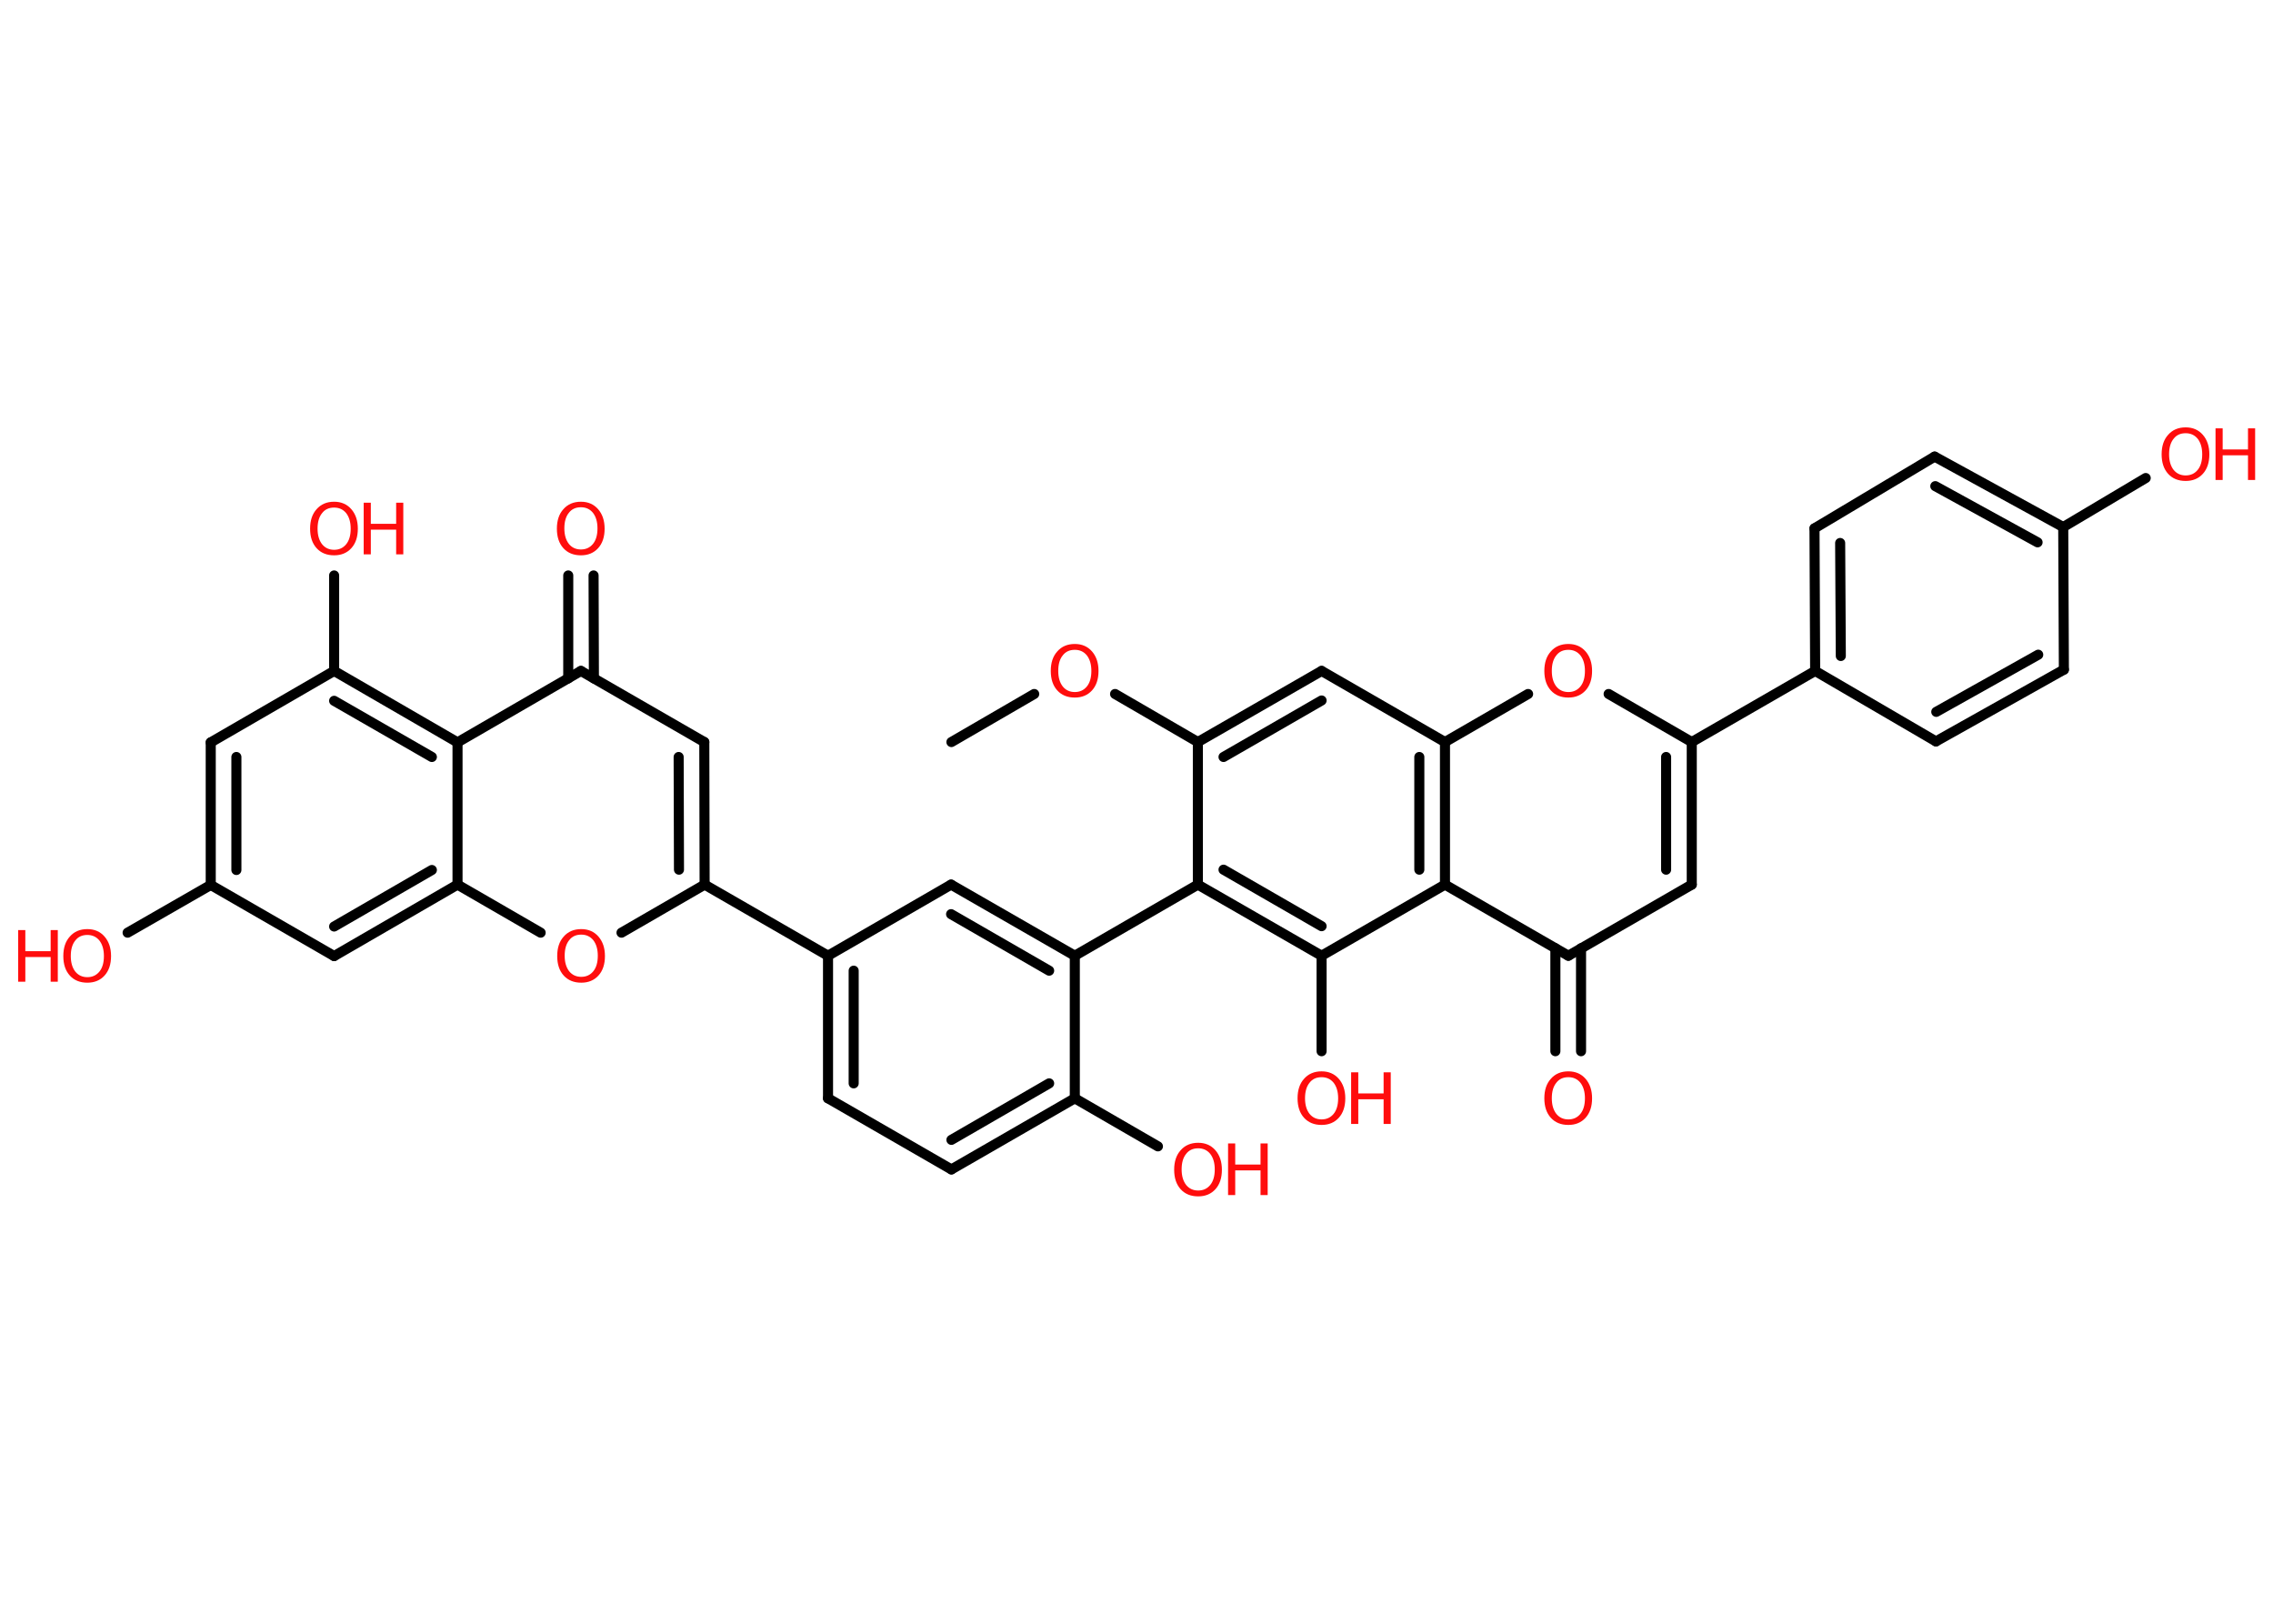 <?xml version='1.0' encoding='UTF-8'?>
<!DOCTYPE svg PUBLIC "-//W3C//DTD SVG 1.1//EN" "http://www.w3.org/Graphics/SVG/1.1/DTD/svg11.dtd">
<svg version='1.2' xmlns='http://www.w3.org/2000/svg' xmlns:xlink='http://www.w3.org/1999/xlink' width='70.0mm' height='50.0mm' viewBox='0 0 70.0 50.0'>
  <desc>Generated by the Chemistry Development Kit (http://github.com/cdk)</desc>
  <g stroke-linecap='round' stroke-linejoin='round' stroke='#000000' stroke-width='.31' fill='#FF0D0D'>
    <rect x='.0' y='.0' width='70.0' height='50.0' fill='#FFFFFF' stroke='none'/>
    <g id='mol1' class='mol'>
      <line id='mol1bnd1' class='bond' x1='29.3' y1='22.85' x2='31.85' y2='21.37'/>
      <line id='mol1bnd2' class='bond' x1='34.34' y1='21.37' x2='36.89' y2='22.85'/>
      <g id='mol1bnd3' class='bond'>
        <line x1='40.7' y1='20.66' x2='36.89' y2='22.85'/>
        <line x1='40.7' y1='21.57' x2='37.68' y2='23.31'/>
      </g>
      <line id='mol1bnd4' class='bond' x1='40.7' y1='20.66' x2='44.5' y2='22.85'/>
      <line id='mol1bnd5' class='bond' x1='44.5' y1='22.85' x2='47.06' y2='21.37'/>
      <line id='mol1bnd6' class='bond' x1='49.54' y1='21.37' x2='52.1' y2='22.85'/>
      <line id='mol1bnd7' class='bond' x1='52.1' y1='22.85' x2='55.9' y2='20.66'/>
      <g id='mol1bnd8' class='bond'>
        <line x1='55.88' y1='16.27' x2='55.9' y2='20.66'/>
        <line x1='56.67' y1='16.72' x2='56.69' y2='20.2'/>
      </g>
      <line id='mol1bnd9' class='bond' x1='55.88' y1='16.27' x2='59.58' y2='14.06'/>
      <g id='mol1bnd10' class='bond'>
        <line x1='63.54' y1='16.23' x2='59.58' y2='14.06'/>
        <line x1='62.75' y1='16.7' x2='59.6' y2='14.97'/>
      </g>
      <line id='mol1bnd11' class='bond' x1='63.54' y1='16.23' x2='66.08' y2='14.72'/>
      <line id='mol1bnd12' class='bond' x1='63.54' y1='16.23' x2='63.56' y2='20.62'/>
      <g id='mol1bnd13' class='bond'>
        <line x1='59.62' y1='22.83' x2='63.56' y2='20.62'/>
        <line x1='59.63' y1='21.92' x2='62.77' y2='20.16'/>
      </g>
      <line id='mol1bnd14' class='bond' x1='55.9' y1='20.66' x2='59.62' y2='22.83'/>
      <g id='mol1bnd15' class='bond'>
        <line x1='52.1' y1='27.24' x2='52.1' y2='22.85'/>
        <line x1='51.31' y1='26.78' x2='51.31' y2='23.31'/>
      </g>
      <line id='mol1bnd16' class='bond' x1='52.1' y1='27.24' x2='48.3' y2='29.43'/>
      <g id='mol1bnd17' class='bond'>
        <line x1='48.69' y1='29.2' x2='48.69' y2='32.37'/>
        <line x1='47.9' y1='29.2' x2='47.9' y2='32.37'/>
      </g>
      <line id='mol1bnd18' class='bond' x1='48.3' y1='29.43' x2='44.5' y2='27.24'/>
      <g id='mol1bnd19' class='bond'>
        <line x1='44.5' y1='27.24' x2='44.5' y2='22.85'/>
        <line x1='43.71' y1='26.78' x2='43.71' y2='23.31'/>
      </g>
      <line id='mol1bnd20' class='bond' x1='44.5' y1='27.24' x2='40.7' y2='29.43'/>
      <line id='mol1bnd21' class='bond' x1='40.7' y1='29.43' x2='40.7' y2='32.37'/>
      <g id='mol1bnd22' class='bond'>
        <line x1='36.89' y1='27.24' x2='40.7' y2='29.43'/>
        <line x1='37.68' y1='26.78' x2='40.7' y2='28.52'/>
      </g>
      <line id='mol1bnd23' class='bond' x1='36.89' y1='22.85' x2='36.89' y2='27.24'/>
      <line id='mol1bnd24' class='bond' x1='36.89' y1='27.24' x2='33.1' y2='29.43'/>
      <g id='mol1bnd25' class='bond'>
        <line x1='33.1' y1='29.43' x2='29.29' y2='27.24'/>
        <line x1='32.31' y1='29.89' x2='29.29' y2='28.15'/>
      </g>
      <line id='mol1bnd26' class='bond' x1='29.29' y1='27.24' x2='25.5' y2='29.43'/>
      <line id='mol1bnd27' class='bond' x1='25.5' y1='29.43' x2='21.7' y2='27.24'/>
      <g id='mol1bnd28' class='bond'>
        <line x1='21.7' y1='27.24' x2='21.69' y2='22.85'/>
        <line x1='20.91' y1='26.78' x2='20.9' y2='23.31'/>
      </g>
      <line id='mol1bnd29' class='bond' x1='21.69' y1='22.85' x2='17.89' y2='20.66'/>
      <g id='mol1bnd30' class='bond'>
        <line x1='17.5' y1='20.89' x2='17.5' y2='17.72'/>
        <line x1='18.29' y1='20.89' x2='18.28' y2='17.72'/>
      </g>
      <line id='mol1bnd31' class='bond' x1='17.89' y1='20.66' x2='14.09' y2='22.86'/>
      <g id='mol1bnd32' class='bond'>
        <line x1='14.09' y1='22.86' x2='10.29' y2='20.66'/>
        <line x1='13.3' y1='23.31' x2='10.29' y2='21.58'/>
      </g>
      <line id='mol1bnd33' class='bond' x1='10.29' y1='20.66' x2='10.29' y2='17.72'/>
      <line id='mol1bnd34' class='bond' x1='10.29' y1='20.66' x2='6.49' y2='22.86'/>
      <g id='mol1bnd35' class='bond'>
        <line x1='6.49' y1='22.86' x2='6.49' y2='27.25'/>
        <line x1='7.28' y1='23.31' x2='7.28' y2='26.79'/>
      </g>
      <line id='mol1bnd36' class='bond' x1='6.49' y1='27.25' x2='3.93' y2='28.72'/>
      <line id='mol1bnd37' class='bond' x1='6.49' y1='27.25' x2='10.29' y2='29.44'/>
      <g id='mol1bnd38' class='bond'>
        <line x1='10.29' y1='29.44' x2='14.09' y2='27.24'/>
        <line x1='10.29' y1='28.53' x2='13.3' y2='26.79'/>
      </g>
      <line id='mol1bnd39' class='bond' x1='14.09' y1='22.86' x2='14.09' y2='27.24'/>
      <line id='mol1bnd40' class='bond' x1='14.09' y1='27.24' x2='16.65' y2='28.72'/>
      <line id='mol1bnd41' class='bond' x1='21.7' y1='27.24' x2='19.14' y2='28.72'/>
      <g id='mol1bnd42' class='bond'>
        <line x1='25.5' y1='29.43' x2='25.5' y2='33.82'/>
        <line x1='26.29' y1='29.89' x2='26.29' y2='33.36'/>
      </g>
      <line id='mol1bnd43' class='bond' x1='25.5' y1='33.82' x2='29.3' y2='36.01'/>
      <g id='mol1bnd44' class='bond'>
        <line x1='29.3' y1='36.01' x2='33.1' y2='33.82'/>
        <line x1='29.3' y1='35.1' x2='32.31' y2='33.36'/>
      </g>
      <line id='mol1bnd45' class='bond' x1='33.1' y1='29.43' x2='33.1' y2='33.82'/>
      <line id='mol1bnd46' class='bond' x1='33.1' y1='33.82' x2='35.66' y2='35.3'/>
      <path id='mol1atm2' class='atom' d='M33.1 20.01q-.24 .0 -.37 .17q-.14 .17 -.14 .48q.0 .3 .14 .48q.14 .17 .37 .17q.23 .0 .37 -.17q.14 -.17 .14 -.48q.0 -.3 -.14 -.48q-.14 -.17 -.37 -.17zM33.1 19.83q.33 .0 .53 .23q.2 .23 .2 .6q.0 .38 -.2 .6q-.2 .22 -.53 .22q-.34 .0 -.54 -.22q-.2 -.22 -.2 -.6q.0 -.38 .2 -.6q.2 -.23 .54 -.23z' stroke='none'/>
      <path id='mol1atm6' class='atom' d='M48.3 20.01q-.24 .0 -.37 .17q-.14 .17 -.14 .48q.0 .3 .14 .48q.14 .17 .37 .17q.23 .0 .37 -.17q.14 -.17 .14 -.48q.0 -.3 -.14 -.48q-.14 -.17 -.37 -.17zM48.3 19.83q.33 .0 .53 .23q.2 .23 .2 .6q.0 .38 -.2 .6q-.2 .22 -.53 .22q-.34 .0 -.54 -.22q-.2 -.22 -.2 -.6q.0 -.38 .2 -.6q.2 -.23 .54 -.23z' stroke='none'/>
      <g id='mol1atm12' class='atom'>
        <path d='M67.31 13.34q-.24 .0 -.37 .17q-.14 .17 -.14 .48q.0 .3 .14 .48q.14 .17 .37 .17q.23 .0 .37 -.17q.14 -.17 .14 -.48q.0 -.3 -.14 -.48q-.14 -.17 -.37 -.17zM67.31 13.16q.33 .0 .53 .23q.2 .23 .2 .6q.0 .38 -.2 .6q-.2 .22 -.53 .22q-.34 .0 -.54 -.22q-.2 -.22 -.2 -.6q.0 -.38 .2 -.6q.2 -.23 .54 -.23z' stroke='none'/>
        <path d='M68.23 13.19h.22v.65h.78v-.65h.22v1.59h-.22v-.76h-.78v.76h-.22v-1.59z' stroke='none'/>
      </g>
      <path id='mol1atm17' class='atom' d='M48.3 33.17q-.24 .0 -.37 .17q-.14 .17 -.14 .48q.0 .3 .14 .48q.14 .17 .37 .17q.23 .0 .37 -.17q.14 -.17 .14 -.48q.0 -.3 -.14 -.48q-.14 -.17 -.37 -.17zM48.3 32.99q.33 .0 .53 .23q.2 .23 .2 .6q.0 .38 -.2 .6q-.2 .22 -.53 .22q-.34 .0 -.54 -.22q-.2 -.22 -.2 -.6q.0 -.38 .2 -.6q.2 -.23 .54 -.23z' stroke='none'/>
      <g id='mol1atm20' class='atom'>
        <path d='M40.7 33.17q-.24 .0 -.37 .17q-.14 .17 -.14 .48q.0 .3 .14 .48q.14 .17 .37 .17q.23 .0 .37 -.17q.14 -.17 .14 -.48q.0 -.3 -.14 -.48q-.14 -.17 -.37 -.17zM40.7 32.99q.33 .0 .53 .23q.2 .23 .2 .6q.0 .38 -.2 .6q-.2 .22 -.53 .22q-.34 .0 -.54 -.22q-.2 -.22 -.2 -.6q.0 -.38 .2 -.6q.2 -.23 .54 -.23z' stroke='none'/>
        <path d='M41.61 33.02h.22v.65h.78v-.65h.22v1.59h-.22v-.76h-.78v.76h-.22v-1.59z' stroke='none'/>
      </g>
      <path id='mol1atm28' class='atom' d='M17.89 15.62q-.24 .0 -.37 .17q-.14 .17 -.14 .48q.0 .3 .14 .48q.14 .17 .37 .17q.23 .0 .37 -.17q.14 -.17 .14 -.48q.0 -.3 -.14 -.48q-.14 -.17 -.37 -.17zM17.89 15.45q.33 .0 .53 .23q.2 .23 .2 .6q.0 .38 -.2 .6q-.2 .22 -.53 .22q-.34 .0 -.54 -.22q-.2 -.22 -.2 -.6q.0 -.38 .2 -.6q.2 -.23 .54 -.23z' stroke='none'/>
      <g id='mol1atm31' class='atom'>
        <path d='M10.29 15.63q-.24 .0 -.37 .17q-.14 .17 -.14 .48q.0 .3 .14 .48q.14 .17 .37 .17q.23 .0 .37 -.17q.14 -.17 .14 -.48q.0 -.3 -.14 -.48q-.14 -.17 -.37 -.17zM10.29 15.45q.33 .0 .53 .23q.2 .23 .2 .6q.0 .38 -.2 .6q-.2 .22 -.53 .22q-.34 .0 -.54 -.22q-.2 -.22 -.2 -.6q.0 -.38 .2 -.6q.2 -.23 .54 -.23z' stroke='none'/>
        <path d='M11.2 15.48h.22v.65h.78v-.65h.22v1.59h-.22v-.76h-.78v.76h-.22v-1.59z' stroke='none'/>
      </g>
      <g id='mol1atm34' class='atom'>
        <path d='M2.69 28.79q-.24 .0 -.37 .17q-.14 .17 -.14 .48q.0 .3 .14 .48q.14 .17 .37 .17q.23 .0 .37 -.17q.14 -.17 .14 -.48q.0 -.3 -.14 -.48q-.14 -.17 -.37 -.17zM2.69 28.61q.33 .0 .53 .23q.2 .23 .2 .6q.0 .38 -.2 .6q-.2 .22 -.53 .22q-.34 .0 -.54 -.22q-.2 -.22 -.2 -.6q.0 -.38 .2 -.6q.2 -.23 .54 -.23z' stroke='none'/>
        <path d='M.56 28.64h.22v.65h.78v-.65h.22v1.59h-.22v-.76h-.78v.76h-.22v-1.59z' stroke='none'/>
      </g>
      <path id='mol1atm37' class='atom' d='M17.9 28.78q-.24 .0 -.37 .17q-.14 .17 -.14 .48q.0 .3 .14 .48q.14 .17 .37 .17q.23 .0 .37 -.17q.14 -.17 .14 -.48q.0 -.3 -.14 -.48q-.14 -.17 -.37 -.17zM17.9 28.61q.33 .0 .53 .23q.2 .23 .2 .6q.0 .38 -.2 .6q-.2 .22 -.53 .22q-.34 .0 -.54 -.22q-.2 -.22 -.2 -.6q.0 -.38 .2 -.6q.2 -.23 .54 -.23z' stroke='none'/>
      <g id='mol1atm41' class='atom'>
        <path d='M36.9 35.36q-.24 .0 -.37 .17q-.14 .17 -.14 .48q.0 .3 .14 .48q.14 .17 .37 .17q.23 .0 .37 -.17q.14 -.17 .14 -.48q.0 -.3 -.14 -.48q-.14 -.17 -.37 -.17zM36.9 35.19q.33 .0 .53 .23q.2 .23 .2 .6q.0 .38 -.2 .6q-.2 .22 -.53 .22q-.34 .0 -.54 -.22q-.2 -.22 -.2 -.6q.0 -.38 .2 -.6q.2 -.23 .54 -.23z' stroke='none'/>
        <path d='M37.82 35.21h.22v.65h.78v-.65h.22v1.59h-.22v-.76h-.78v.76h-.22v-1.59z' stroke='none'/>
      </g>
    </g>
  </g>
</svg>
